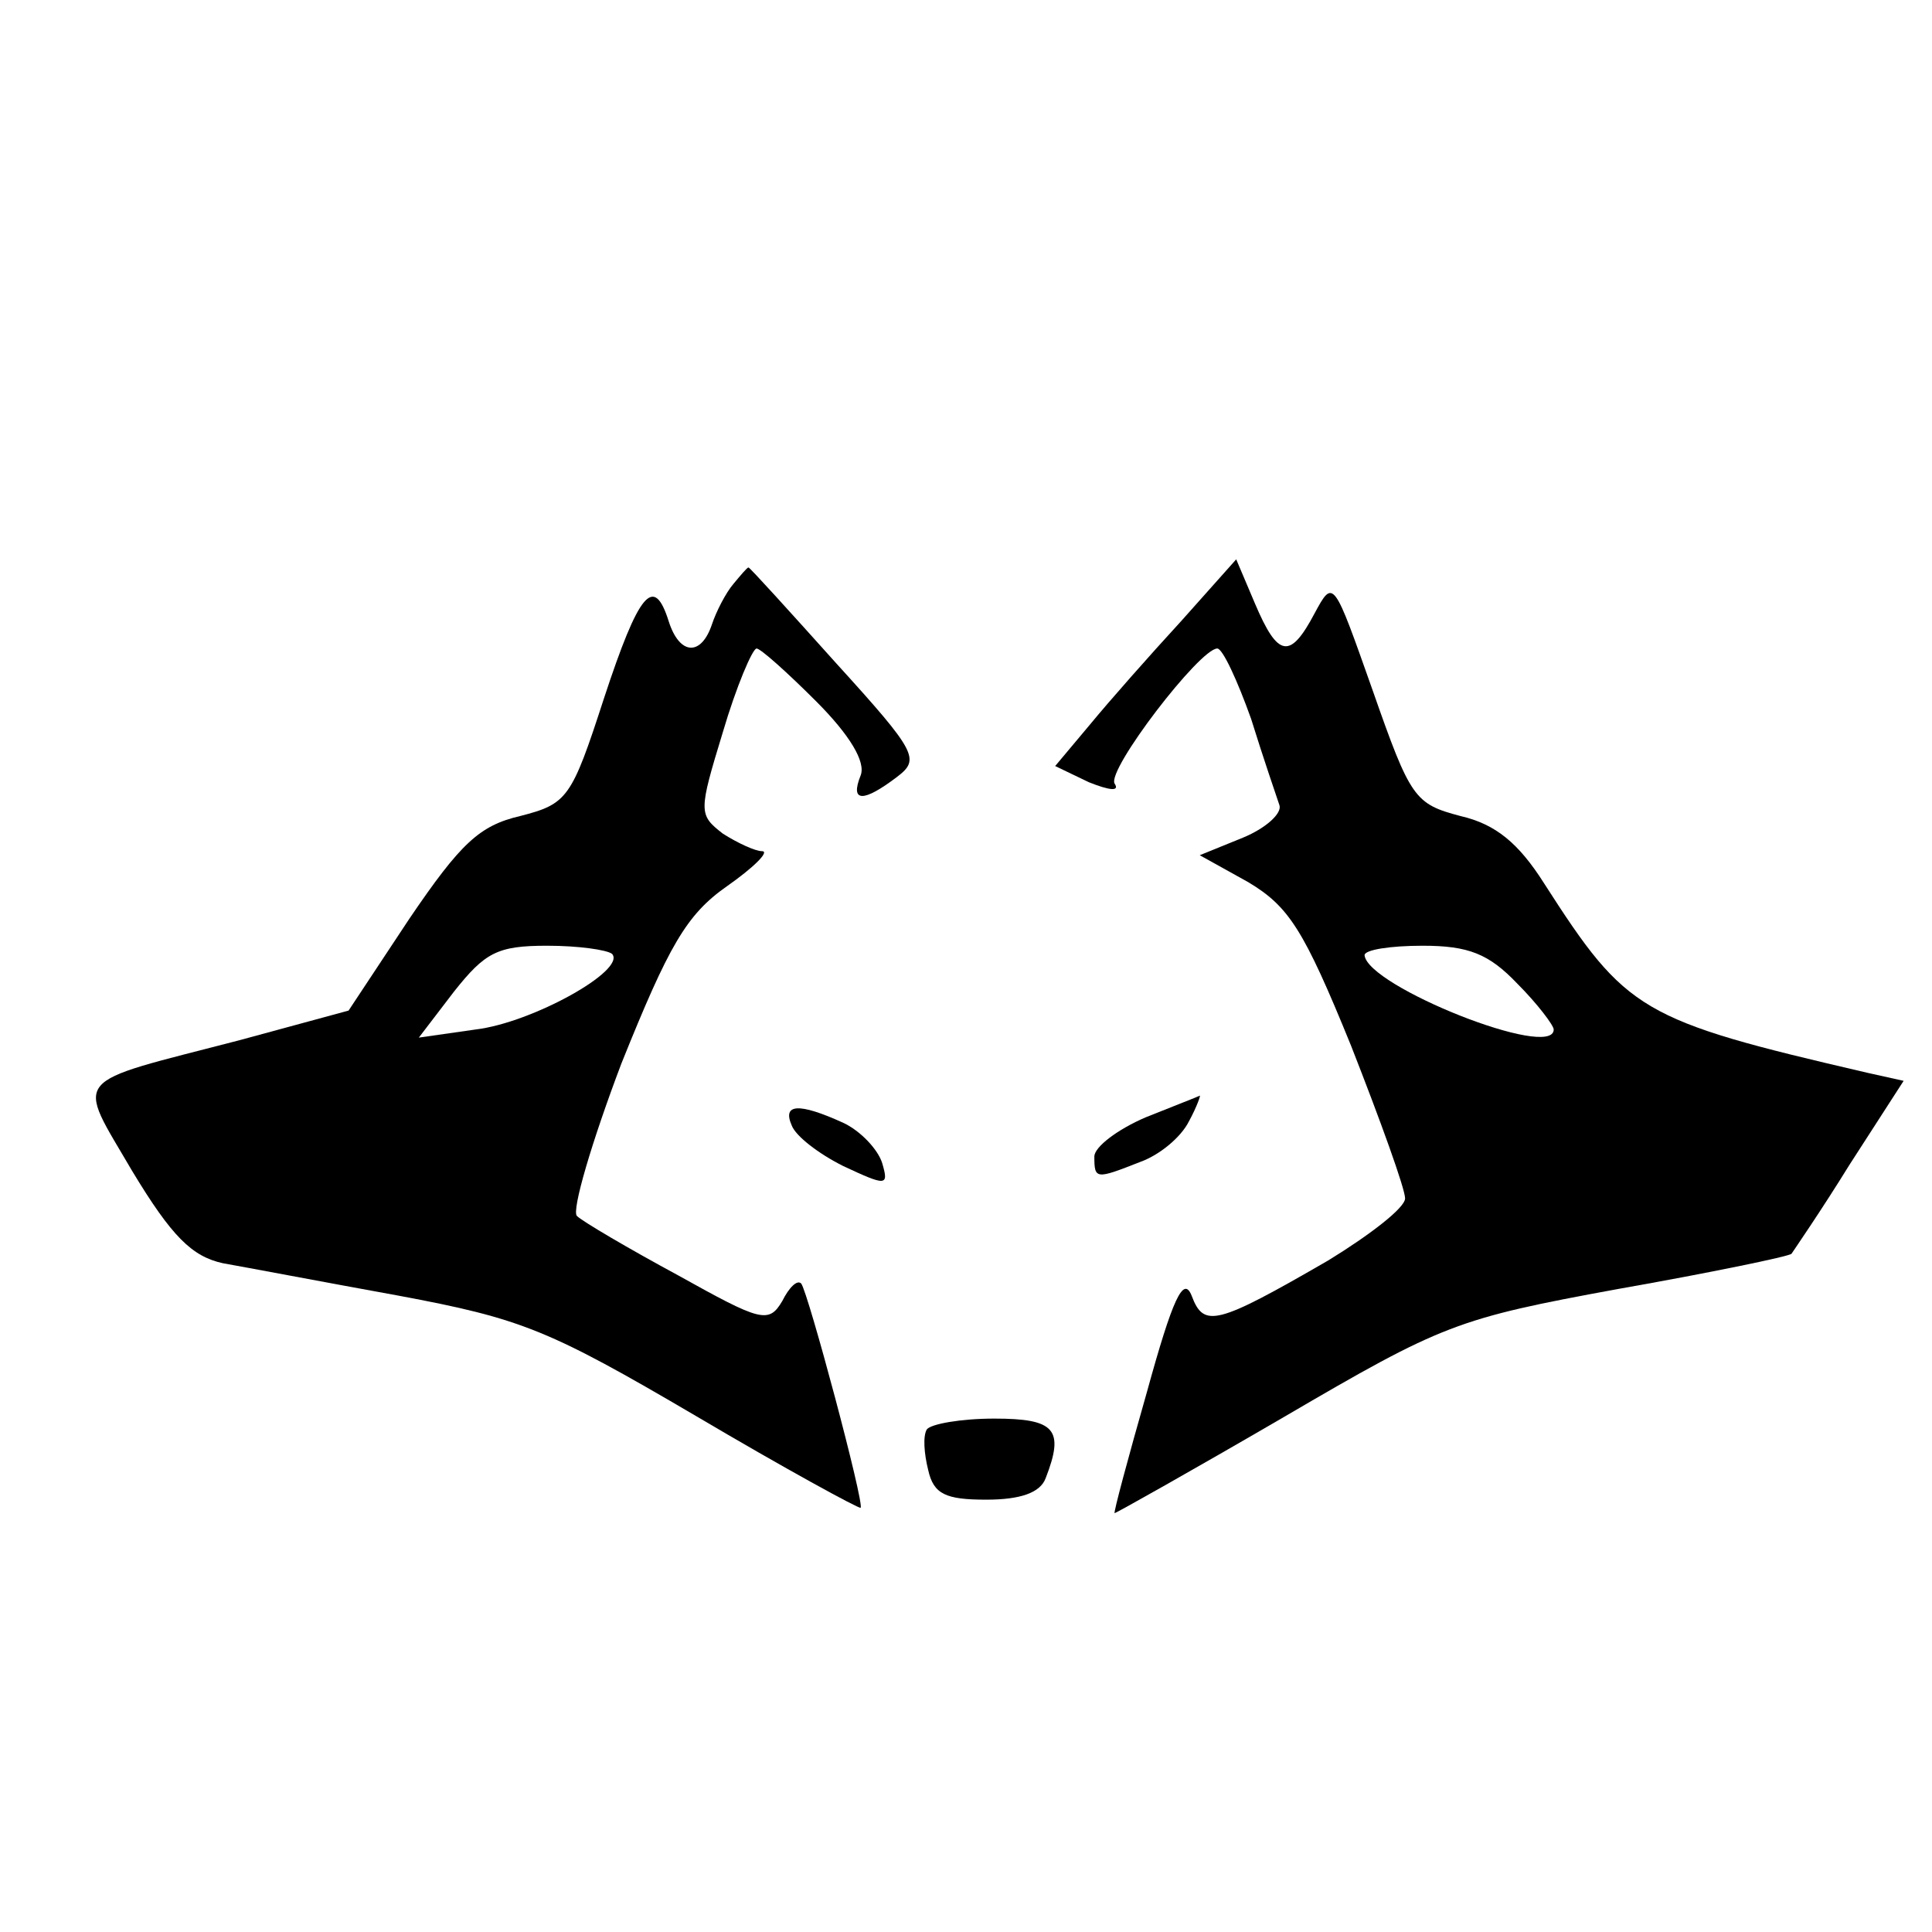 <?xml version="1.0" standalone="no"?>
<!DOCTYPE svg PUBLIC "-//W3C//DTD SVG 20010904//EN"
 "http://www.w3.org/TR/2001/REC-SVG-20010904/DTD/svg10.dtd">
<svg version="1.0" xmlns="http://www.w3.org/2000/svg"
 width="143pt" height="143pt" viewBox="0 0 143 143"
 preserveAspectRatio="xMidYMid meet">
<g transform="translate(0,143) scale(0.1,-0.1)"
fill="#000000" stroke="none">
<path d="M874 970 c-23 -25 -53 -59 -67 -76 l-26 -31 25 -12 c15 -6 23 -7 19
-1 -6 10 63 100 76 100 4 0 15 -24 25 -52 9 -29 19 -58 21 -64 2 -6 -10 -17
-27 -24 l-32 -13 36 -20 c30 -18 41 -35 76 -121 22 -56 40 -106 40 -113 0 -7
-26 -27 -57 -46 -83 -48 -92 -50 -101 -26 -6 15 -14 -2 -33 -71 -14 -49 -25
-90 -24 -90 1 0 58 32 125 71 118 69 128 73 248 95 68 12 126 24 128 26 2 3
22 32 43 66 l40 62 -27 6 c-168 39 -178 45 -239 140 -19 30 -36 44 -62 50 -34
9 -37 13 -65 93 -29 82 -29 83 -43 57 -18 -34 -27 -33 -44 7 l-14 33 -41 -46z
m249 -268 c15 -15 27 -31 27 -34 0 -23 -138 32 -140 55 0 4 19 7 43 7 34 0 49
-6 70 -28z"/>
<path d="M543 998 c-6 -7 -13 -21 -16 -30 -8 -24 -24 -23 -32 2 -11 35 -22 22
-48 -57 -24 -74 -27 -78 -62 -87 -30 -7 -44 -20 -82 -76 l-45 -68 -81 -22
c-127 -33 -121 -25 -79 -97 29 -48 44 -63 67 -68 17 -3 75 -14 130 -24 91 -17
111 -25 220 -89 66 -39 121 -69 122 -68 3 3 -39 160 -44 166 -3 3 -9 -3 -14
-13 -10 -17 -16 -15 -77 19 -37 20 -71 40 -75 44 -4 4 11 55 33 113 35 87 48
110 78 131 20 14 32 26 26 26 -5 0 -18 6 -29 13 -18 14 -18 16 0 75 10 34 22
62 25 62 3 0 23 -18 44 -39 25 -25 37 -45 33 -55 -8 -20 2 -20 27 -1 17 13 15
18 -45 84 -35 39 -64 71 -65 71 -1 0 -6 -6 -11 -12z m-90 -274 c11 -12 -59
-51 -101 -56 l-42 -6 26 34 c23 29 32 34 69 34 23 0 44 -3 48 -6z"/>
<path d="M848 603 c-21 -9 -38 -22 -38 -29 0 -17 1 -17 34 -4 14 5 30 18 36
30 6 11 9 20 8 19 -2 -1 -20 -8 -40 -16z"/>
<path d="M586 597 c3 -8 20 -21 38 -30 32 -15 34 -15 29 2 -3 10 -16 24 -29
30 -33 15 -45 14 -38 -2z"/>
<path d="M686 372 c-3 -5 -2 -18 1 -30 4 -18 13 -22 43 -22 25 0 40 5 44 16
14 36 7 44 -38 44 -25 0 -47 -4 -50 -8z"/>
</g>
</svg>
